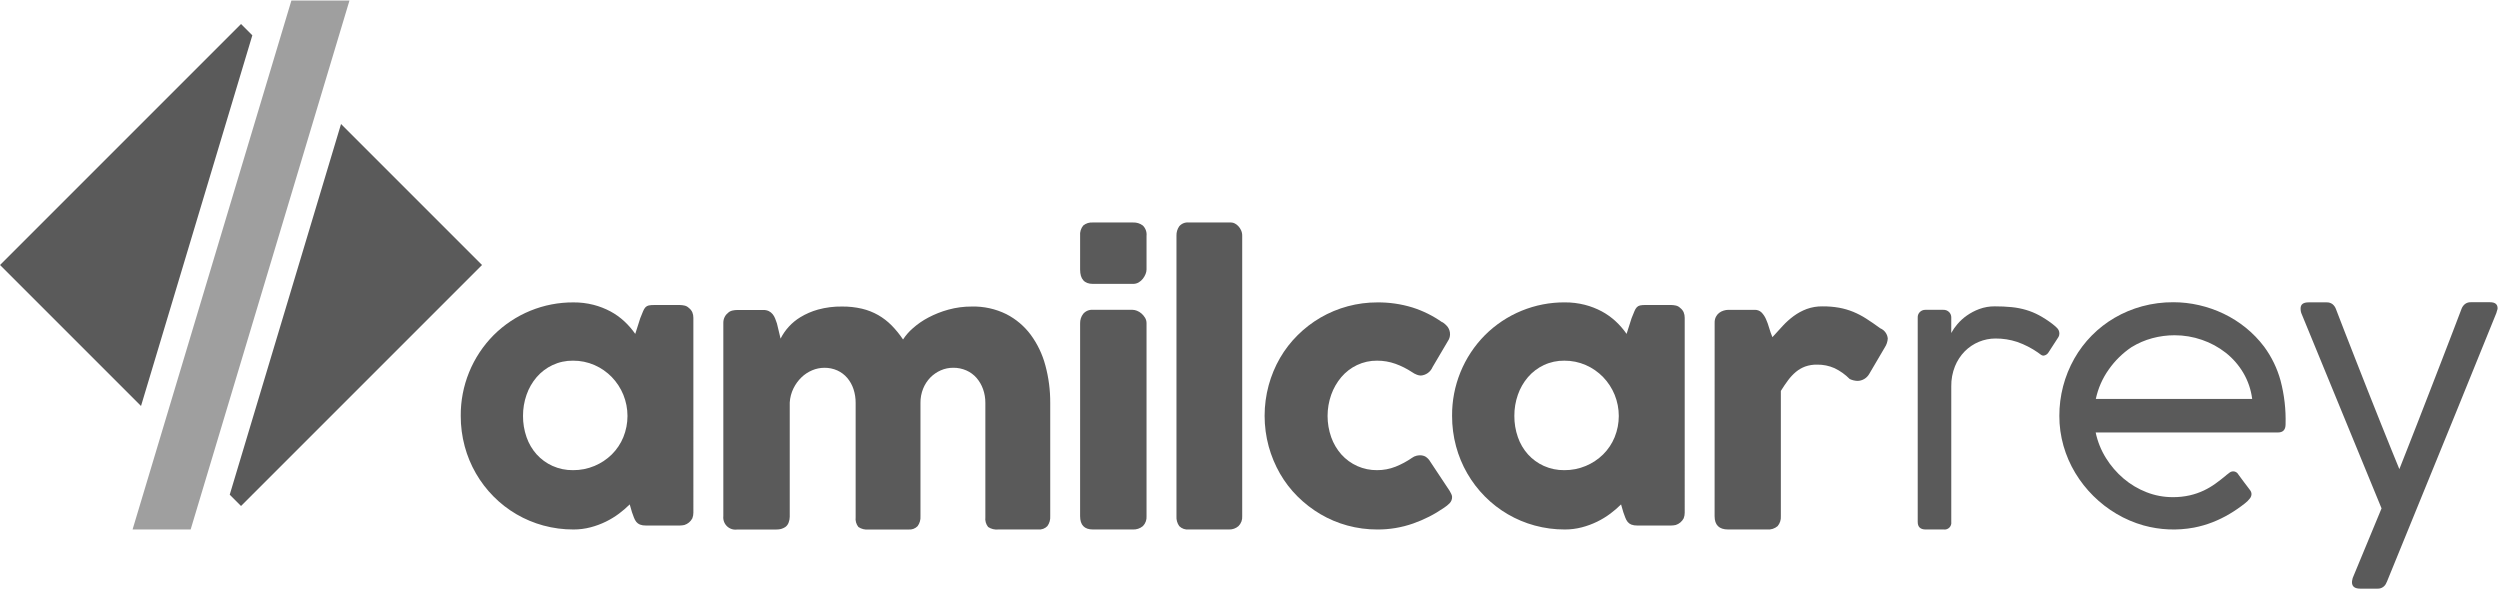 <svg width="563" height="133" viewBox="0 0 563 133" fill="none" xmlns="http://www.w3.org/2000/svg">
<path d="M42.934 119.24H29.855L65.623 0.118H78.702L42.934 119.24Z" fill="#9F9F9F"/>
<path d="M56.825 7.953L54.28 5.408L0.009 59.679L31.758 91.428L56.825 7.953Z" fill="#5A5A5A"/>
<path d="M76.801 27.929L51.734 111.404L54.279 113.949L108.551 59.678L76.801 27.929Z" fill="#5A5A5A"/>
<path d="M156.149 115.462C156.151 115.895 156.071 116.325 155.915 116.729C155.539 117.447 154.895 117.986 154.123 118.229C153.789 118.301 153.45 118.34 153.109 118.346H145.436C144.985 118.362 144.535 118.289 144.112 118.132C143.793 118.003 143.511 117.795 143.294 117.528C143.07 117.239 142.893 116.917 142.768 116.573C142.625 116.197 142.476 115.788 142.321 115.347L141.814 113.591C141.064 114.335 140.264 115.024 139.418 115.656C138.49 116.351 137.499 116.957 136.458 117.466C135.348 118.01 134.187 118.441 132.991 118.752C131.738 119.079 130.449 119.243 129.154 119.239C126.859 119.248 124.572 118.947 122.358 118.344C118.116 117.191 114.254 114.941 111.16 111.82C108.045 108.685 105.803 104.791 104.655 100.524C104.051 98.283 103.75 95.971 103.759 93.65C103.733 90.283 104.374 86.944 105.644 83.826C106.914 80.708 108.788 77.872 111.159 75.481C113.52 73.121 116.327 71.253 119.416 69.986C122.505 68.719 125.814 68.078 129.153 68.1C130.67 68.088 132.182 68.272 133.652 68.645C134.979 68.985 136.26 69.482 137.469 70.125C138.605 70.736 139.659 71.49 140.605 72.368C141.522 73.219 142.345 74.168 143.058 75.196L144.187 71.651C144.447 71.001 144.661 70.475 144.83 70.074C144.953 69.743 145.138 69.439 145.375 69.178C145.573 68.981 145.823 68.846 146.095 68.787C146.494 68.713 146.899 68.68 147.304 68.69H153.106C153.447 68.696 153.786 68.735 154.12 68.807C154.504 68.883 154.857 69.073 155.132 69.353C155.47 69.607 155.739 69.942 155.912 70.328C156.074 70.723 156.153 71.147 156.146 71.574L156.149 115.462ZM117.784 93.651C117.771 95.288 118.042 96.915 118.583 98.461C119.078 99.891 119.852 101.209 120.862 102.337C121.859 103.435 123.072 104.316 124.425 104.925C125.876 105.574 127.451 105.9 129.04 105.879C130.704 105.894 132.355 105.569 133.889 104.925C135.34 104.317 136.663 103.438 137.785 102.335C138.898 101.229 139.779 99.911 140.375 98.459C141.621 95.393 141.621 91.963 140.375 88.897C139.77 87.421 138.891 86.073 137.785 84.924C136.674 83.778 135.351 82.858 133.889 82.218C132.361 81.548 130.708 81.21 129.04 81.224C127.446 81.204 125.869 81.543 124.425 82.218C123.061 82.861 121.846 83.783 120.861 84.924C119.858 86.094 119.085 87.441 118.582 88.897C118.046 90.424 117.776 92.032 117.784 93.651V93.651Z" fill="#5A5A5A"/>
<path d="M163.903 70.472C164.208 70.202 164.577 70.014 164.975 69.926C165.328 69.851 165.687 69.812 166.048 69.809H171.93C172.346 69.799 172.76 69.885 173.137 70.063C173.468 70.227 173.76 70.46 173.994 70.746C174.232 71.039 174.423 71.368 174.559 71.721C174.701 72.083 174.837 72.459 174.967 72.846L175.785 76.259C176.788 74.271 178.325 72.603 180.225 71.443C181.471 70.687 182.814 70.106 184.217 69.714C185.987 69.231 187.816 69.001 189.65 69.031C191.151 69.017 192.648 69.18 194.11 69.519C195.393 69.821 196.626 70.305 197.772 70.956C198.88 71.593 199.897 72.377 200.795 73.287C201.748 74.26 202.608 75.319 203.365 76.452C203.977 75.512 204.718 74.662 205.566 73.927C206.626 72.987 207.797 72.178 209.052 71.519C210.488 70.759 212.003 70.16 213.57 69.731C215.296 69.257 217.078 69.022 218.867 69.032C221.551 68.969 224.21 69.556 226.618 70.741C228.789 71.85 230.675 73.445 232.13 75.402C233.647 77.476 234.764 79.816 235.42 82.302C236.162 85.048 236.529 87.882 236.511 90.727V116.239C236.569 117.039 236.341 117.834 235.868 118.482C235.605 118.753 235.284 118.962 234.93 119.093C234.576 119.225 234.197 119.275 233.82 119.241H224.823C224.015 119.327 223.202 119.127 222.525 118.677C222.28 118.37 222.098 118.017 221.991 117.639C221.884 117.261 221.854 116.866 221.902 116.476V90.733C221.912 89.67 221.734 88.614 221.376 87.613C221.048 86.692 220.552 85.841 219.913 85.101C219.285 84.383 218.507 83.811 217.635 83.426C216.696 83.014 215.68 82.808 214.655 82.821C213.689 82.817 212.734 83.016 211.85 83.406C210.974 83.79 210.18 84.339 209.51 85.022C208.815 85.741 208.266 86.587 207.893 87.515C207.481 88.537 207.276 89.631 207.29 90.733V116.245C207.348 117.045 207.12 117.84 206.647 118.487C206.384 118.759 206.064 118.968 205.709 119.099C205.355 119.23 204.976 119.281 204.599 119.247H195.612C194.803 119.333 193.99 119.133 193.314 118.682C193.068 118.376 192.887 118.023 192.78 117.645C192.673 117.267 192.642 116.872 192.691 116.482V90.739C192.7 89.679 192.535 88.625 192.203 87.619C191.901 86.699 191.425 85.847 190.801 85.107C190.192 84.393 189.434 83.822 188.581 83.432C187.657 83.017 186.653 82.811 185.641 82.827C184.697 82.829 183.763 83.022 182.895 83.393C181.997 83.77 181.178 84.311 180.479 84.989C179.745 85.705 179.139 86.541 178.688 87.462C178.198 88.459 177.913 89.545 177.85 90.655V116.362C177.848 116.815 177.763 117.264 177.598 117.686C177.455 118.094 177.189 118.447 176.838 118.699C176.543 118.888 176.221 119.032 175.884 119.127C175.546 119.21 175.199 119.249 174.851 119.244H166.049C165.633 119.31 165.208 119.279 164.806 119.154C164.404 119.029 164.036 118.813 163.731 118.523C163.426 118.233 163.191 117.877 163.046 117.482C162.901 117.087 162.849 116.663 162.893 116.245V72.685C162.889 72.211 163.003 71.744 163.225 71.326C163.433 70.922 163.75 70.584 164.14 70.351L163.903 70.472Z" fill="#5A5A5A"/>
<path d="M243.243 53.104C243.202 52.691 243.242 52.273 243.363 51.876C243.483 51.478 243.681 51.108 243.944 50.787C244.555 50.284 245.337 50.039 246.126 50.105H255.162C255.953 50.067 256.732 50.309 257.363 50.787C257.668 51.085 257.902 51.448 258.047 51.849C258.192 52.251 258.245 52.679 258.2 53.104V60.7C258.193 61.048 258.12 61.391 257.986 61.712C257.835 62.089 257.632 62.443 257.382 62.763C257.122 63.102 256.797 63.386 256.428 63.601C256.043 63.824 255.605 63.939 255.16 63.932H246.124C244.202 63.932 243.241 62.855 243.241 60.7L243.243 53.104ZM243.243 72.813C243.224 72.038 243.471 71.281 243.944 70.667C244.212 70.357 244.549 70.114 244.928 69.958C245.307 69.802 245.717 69.738 246.126 69.771H255.045C255.393 69.779 255.737 69.852 256.058 69.986C256.429 70.134 256.772 70.344 257.071 70.609C257.385 70.884 257.654 71.206 257.869 71.564C258.093 71.94 258.208 72.371 258.2 72.81V116.237C258.231 116.647 258.173 117.059 258.032 117.446C257.891 117.833 257.67 118.185 257.382 118.479C256.729 119.024 255.891 119.296 255.042 119.239H246.123C244.201 119.239 243.24 118.239 243.24 116.24L243.243 72.813Z" fill="#5A5A5A"/>
<path d="M264.941 53.065C264.916 52.315 265.135 51.577 265.564 50.962C265.825 50.655 266.156 50.417 266.53 50.267C266.904 50.118 267.309 50.062 267.709 50.105H277.251C277.537 50.111 277.817 50.184 278.069 50.318C278.369 50.472 278.639 50.676 278.868 50.923C279.125 51.198 279.336 51.514 279.491 51.858C279.663 52.237 279.75 52.649 279.745 53.065V116.237C279.775 116.649 279.715 117.063 279.571 117.45C279.426 117.837 279.2 118.188 278.907 118.48C278.31 119 277.536 119.272 276.745 119.239H267.709C267.317 119.281 266.921 119.235 266.55 119.103C266.179 118.972 265.842 118.759 265.564 118.48C265.103 117.826 264.883 117.034 264.941 116.237V53.065Z" fill="#5A5A5A"/>
<path d="M317.974 103.115C318.28 102.882 318.632 102.715 319.006 102.627C319.256 102.572 319.51 102.539 319.766 102.53C320.184 102.525 320.597 102.618 320.973 102.802C321.442 103.09 321.831 103.493 322.102 103.972L326.465 110.554C326.603 110.779 326.727 111.013 326.834 111.255C326.934 111.449 326.994 111.661 327.01 111.878C327.02 112.148 326.976 112.416 326.879 112.668C326.782 112.919 326.634 113.148 326.445 113.341C326.072 113.714 325.661 114.047 325.219 114.333C323.058 115.83 320.707 117.028 318.227 117.897C315.643 118.802 312.922 119.257 310.184 119.241C307.902 119.248 305.629 118.947 303.427 118.346C301.304 117.768 299.267 116.91 297.371 115.794C295.499 114.689 293.772 113.354 292.23 111.822C290.68 110.287 289.344 108.551 288.257 106.66C287.152 104.731 286.295 102.67 285.707 100.526C284.486 96.018 284.486 91.266 285.707 86.758C286.291 84.612 287.148 82.55 288.257 80.622C289.348 78.74 290.684 77.011 292.23 75.481C293.769 73.951 295.496 72.623 297.371 71.528C301.263 69.271 305.686 68.089 310.185 68.101C312.844 68.076 315.49 68.457 318.034 69.23C320.447 69.989 322.727 71.119 324.791 72.58L324.674 72.463C325.204 72.763 325.668 73.167 326.04 73.65C326.389 74.145 326.567 74.74 326.546 75.345C326.531 75.86 326.369 76.36 326.079 76.786L322.612 82.667C322.39 83.199 322.025 83.658 321.557 83.995C321.09 84.332 320.538 84.533 319.964 84.575C319.67 84.564 319.381 84.504 319.107 84.4C318.705 84.249 318.325 84.046 317.977 83.796C316.826 83.038 315.591 82.416 314.296 81.944C312.954 81.458 311.537 81.214 310.109 81.223C308.548 81.207 307.003 81.547 305.592 82.216C304.239 82.86 303.038 83.783 302.067 84.923C301.074 86.1 300.302 87.445 299.788 88.896C298.698 91.99 298.698 95.364 299.788 98.458C300.293 99.883 301.067 101.199 302.067 102.334C303.078 103.463 304.318 104.364 305.705 104.975C307.092 105.586 308.594 105.894 310.109 105.878C311.536 105.888 312.951 105.623 314.277 105.098C315.579 104.577 316.819 103.912 317.974 103.115Z" fill="#5A5A5A"/>
<path d="M379.397 115.462C379.399 115.895 379.32 116.325 379.163 116.729C378.787 117.447 378.143 117.986 377.371 118.229C377.038 118.301 376.699 118.34 376.359 118.346H368.685C368.234 118.362 367.784 118.289 367.361 118.132C367.042 118.003 366.76 117.795 366.543 117.528C366.319 117.239 366.142 116.917 366.018 116.573C365.874 116.197 365.725 115.788 365.57 115.347L365.063 113.591C364.314 114.335 363.514 115.024 362.668 115.656C361.74 116.35 360.749 116.957 359.708 117.466C358.598 118.01 357.437 118.441 356.241 118.752C354.988 119.079 353.699 119.243 352.404 119.239C350.109 119.248 347.823 118.947 345.608 118.344C341.366 117.192 337.504 114.941 334.41 111.82C331.295 108.685 329.053 104.791 327.905 100.524C327.301 98.283 327 95.971 327.009 93.65C326.982 90.282 327.623 86.943 328.892 83.824C330.162 80.705 332.036 77.868 334.407 75.477C336.768 73.117 339.575 71.249 342.664 69.982C345.753 68.715 349.063 68.074 352.401 68.096C353.918 68.085 355.43 68.268 356.9 68.641C358.227 68.981 359.508 69.478 360.717 70.121C361.853 70.732 362.907 71.486 363.853 72.364C364.77 73.216 365.593 74.164 366.307 75.192L367.436 71.647C367.696 70.997 367.911 70.472 368.079 70.07C368.203 69.739 368.388 69.435 368.624 69.174C368.822 68.977 369.072 68.842 369.345 68.784C369.743 68.709 370.148 68.676 370.553 68.686H376.356C376.696 68.692 377.035 68.731 377.368 68.803C377.753 68.878 378.106 69.069 378.381 69.349C378.719 69.603 378.988 69.938 379.161 70.324C379.323 70.719 379.403 71.143 379.395 71.57L379.397 115.462ZM341.032 93.65C341.019 95.287 341.289 96.914 341.83 98.46C342.325 99.89 343.099 101.208 344.108 102.336C345.104 103.434 346.316 104.315 347.668 104.925C349.119 105.574 350.694 105.9 352.283 105.879C353.948 105.894 355.598 105.569 357.132 104.925C358.583 104.317 359.905 103.438 361.027 102.335C362.141 101.229 363.021 99.911 363.617 98.459C364.863 95.393 364.863 91.962 363.617 88.897C363.013 87.421 362.134 86.073 361.027 84.924C359.917 83.778 358.594 82.859 357.132 82.218C355.604 81.548 353.952 81.21 352.283 81.224C350.69 81.204 349.112 81.543 347.668 82.218C346.304 82.861 345.09 83.783 344.104 84.924C343.102 86.094 342.33 87.442 341.826 88.897C341.291 90.424 341.023 92.032 341.032 93.651V93.65Z" fill="#5A5A5A"/>
<path d="M386.137 72.657C386.126 72.213 386.219 71.773 386.41 71.371C386.58 71.023 386.826 70.717 387.13 70.476C387.433 70.241 387.777 70.063 388.144 69.951C388.503 69.837 388.877 69.778 389.253 69.775H395.134C395.42 69.762 395.706 69.807 395.974 69.907C396.243 70.008 396.487 70.162 396.694 70.36C397.111 70.79 397.447 71.292 397.687 71.841C397.976 72.484 398.217 73.148 398.407 73.827C398.611 74.542 398.858 75.245 399.148 75.93C399.928 75.073 400.7 74.228 401.465 73.395C402.216 72.577 403.045 71.834 403.938 71.175C404.83 70.521 405.806 69.99 406.84 69.597C407.994 69.177 409.215 68.972 410.443 68.993C411.703 68.981 412.961 69.085 414.201 69.304C415.274 69.504 416.325 69.811 417.337 70.22C418.362 70.643 419.346 71.158 420.278 71.759C421.253 72.381 422.311 73.109 423.452 73.94C423.914 74.134 424.313 74.451 424.608 74.856C424.903 75.261 425.083 75.738 425.126 76.237C425.083 76.946 424.855 77.631 424.464 78.225L420.92 84.261C420.65 84.716 420.269 85.094 419.812 85.36C419.356 85.626 418.839 85.77 418.31 85.78C417.702 85.76 417.104 85.614 416.555 85.352C415.565 84.35 414.411 83.525 413.142 82.914C411.898 82.363 410.549 82.091 409.189 82.115C408.281 82.098 407.378 82.243 406.521 82.544C405.763 82.826 405.059 83.234 404.437 83.751C403.782 84.304 403.193 84.932 402.682 85.621C402.137 86.348 401.592 87.153 401.047 88.035V116.235C401.107 117.048 400.849 117.852 400.326 118.478C399.999 118.76 399.618 118.972 399.206 119.103C398.795 119.234 398.361 119.279 397.931 119.237H389.166C387.141 119.237 386.129 118.238 386.128 116.238L386.137 72.657Z" fill="#5A5A5A"/>
<path d="M439.421 74.994C439.799 74.299 440.249 73.645 440.765 73.044C441.387 72.306 442.1 71.651 442.887 71.094C443.766 70.472 444.722 69.967 445.731 69.594C446.853 69.181 448.041 68.977 449.236 68.99C450.504 68.984 451.772 69.042 453.033 69.165C454.123 69.273 455.2 69.482 456.251 69.788C457.27 70.089 458.255 70.493 459.192 70.995C460.233 71.561 461.229 72.206 462.172 72.924C462.534 73.201 462.879 73.5 463.205 73.819C463.383 73.982 463.526 74.18 463.623 74.402C463.72 74.623 463.77 74.862 463.769 75.104C463.773 75.377 463.706 75.645 463.574 75.884L461.277 79.429C461.155 79.613 460.995 79.768 460.806 79.883C460.617 79.998 460.405 80.069 460.186 80.091C459.972 80.089 459.765 80.013 459.601 79.876C459.419 79.734 459.199 79.572 458.939 79.389C457.491 78.38 455.912 77.574 454.245 76.993C452.68 76.479 451.042 76.223 449.395 76.233C448.111 76.232 446.84 76.484 445.653 76.975C444.467 77.466 443.39 78.187 442.483 79.096C441.527 80.069 440.773 81.22 440.262 82.485C439.684 83.926 439.4 85.469 439.426 87.022V117.527C439.459 117.76 439.437 117.997 439.363 118.22C439.288 118.443 439.163 118.646 438.997 118.812C438.83 118.978 438.628 119.103 438.405 119.178C438.182 119.252 437.944 119.273 437.712 119.24H433.661C432.466 119.24 431.869 118.669 431.87 117.527V71.489C431.86 71.257 431.9 71.025 431.987 70.81C432.074 70.595 432.207 70.401 432.376 70.242C432.702 69.935 433.136 69.767 433.584 69.774H437.635C437.875 69.763 438.116 69.803 438.34 69.89C438.565 69.977 438.769 70.111 438.939 70.281C439.097 70.44 439.221 70.629 439.305 70.836C439.388 71.043 439.43 71.265 439.427 71.489L439.421 74.994Z" fill="#5A5A5A"/>
<path d="M501.35 107.009C501.589 106.797 501.843 106.602 502.11 106.424C502.262 106.308 502.437 106.225 502.624 106.183C502.811 106.141 503.005 106.141 503.193 106.182C503.38 106.223 503.556 106.304 503.709 106.42C503.862 106.536 503.987 106.684 504.076 106.853C504.597 107.554 505.019 108.126 505.344 108.568C505.669 109.01 505.935 109.36 506.143 109.619C506.35 109.905 506.506 110.113 506.61 110.242C506.735 110.39 506.84 110.554 506.922 110.729C507.001 110.907 507.041 111.1 507.038 111.294C507.022 111.626 506.906 111.945 506.706 112.21C506.378 112.644 505.992 113.031 505.557 113.358C504.451 114.234 503.286 115.035 502.072 115.753C500.857 116.472 499.587 117.091 498.273 117.606C496.918 118.135 495.517 118.539 494.087 118.814C490.315 119.519 486.431 119.352 482.733 118.327C480.597 117.725 478.548 116.848 476.638 115.717C472.826 113.463 469.634 110.298 467.348 106.505C466.201 104.599 465.311 102.549 464.7 100.41C464.073 98.212 463.758 95.937 463.766 93.652C463.753 89.135 464.914 84.693 467.135 80.76C469.297 76.949 472.427 73.778 476.21 71.567C478.152 70.437 480.234 69.566 482.403 68.978C484.695 68.358 487.059 68.05 489.433 68.062C491.386 68.063 493.333 68.285 495.236 68.724C497.145 69.162 499 69.809 500.767 70.653C502.539 71.501 504.206 72.553 505.733 73.788C507.285 75.042 508.678 76.481 509.881 78.072C511.573 80.368 512.827 82.956 513.581 85.707C514.428 88.92 514.809 92.239 514.711 95.561C514.711 96.782 514.139 97.392 512.997 97.391H471.945C472.372 99.434 473.157 101.386 474.263 103.156C475.339 104.891 476.68 106.449 478.235 107.772C479.772 109.078 481.516 110.118 483.395 110.848C485.269 111.584 487.264 111.96 489.276 111.958C490.579 111.972 491.88 111.834 493.151 111.549C494.239 111.3 495.297 110.934 496.307 110.458C497.23 110.019 498.111 109.497 498.94 108.898C499.744 108.313 500.524 107.709 501.28 107.086L501.35 107.009ZM480.006 78.186C478.014 79.529 476.285 81.226 474.904 83.192C473.484 85.182 472.489 87.442 471.979 89.833H507.189C506.929 87.756 506.247 85.754 505.183 83.951C504.156 82.214 502.816 80.682 501.23 79.434C499.62 78.173 497.81 77.192 495.875 76.532C493.889 75.844 491.802 75.495 489.7 75.5C488.01 75.501 486.327 75.723 484.695 76.162C483.042 76.607 481.463 77.289 480.006 78.188V78.186Z" fill="#5A5A5A"/>
<path d="M526.031 69.541C526.524 70.841 527.16 72.49 527.94 74.488C528.72 76.486 529.565 78.647 530.475 80.973C531.385 83.297 532.328 85.693 533.303 88.16C534.278 90.627 535.213 92.977 536.108 95.21C537.003 97.443 537.822 99.475 538.562 101.305C539.302 103.136 539.893 104.583 540.335 105.648C540.749 104.584 541.32 103.136 542.048 101.305C542.775 99.474 543.574 97.436 544.444 95.19C545.314 92.944 546.229 90.588 547.19 88.121C548.15 85.654 549.079 83.259 549.974 80.935C550.87 78.611 551.701 76.45 552.468 74.45C553.234 72.45 553.864 70.801 554.357 69.503C554.518 69.089 554.787 68.726 555.137 68.451C555.509 68.18 555.962 68.043 556.422 68.061H560.746C561.888 68.061 562.459 68.516 562.46 69.426C562.457 69.518 562.444 69.609 562.42 69.698C562.388 69.818 562.349 69.935 562.303 70.049C562.249 70.188 562.21 70.331 562.186 70.477L553.033 93.029L537.453 131.2V131.122C537.32 131.558 537.044 131.938 536.67 132.199C536.296 132.46 535.845 132.588 535.389 132.563H531.533C530.287 132.563 529.664 132.083 529.664 131.122C529.665 130.931 529.691 130.741 529.742 130.557C529.779 130.436 529.805 130.312 529.82 130.187L536.325 114.488L518.251 70.51C518.226 70.433 518.2 70.342 518.173 70.237C518.116 69.982 518.09 69.72 518.095 69.457C518.095 68.547 518.692 68.092 519.887 68.092H523.976C524.436 68.074 524.889 68.212 525.261 68.482C525.608 68.76 525.873 69.126 526.031 69.541V69.541Z" fill="#5A5A5A"/>
</svg>
